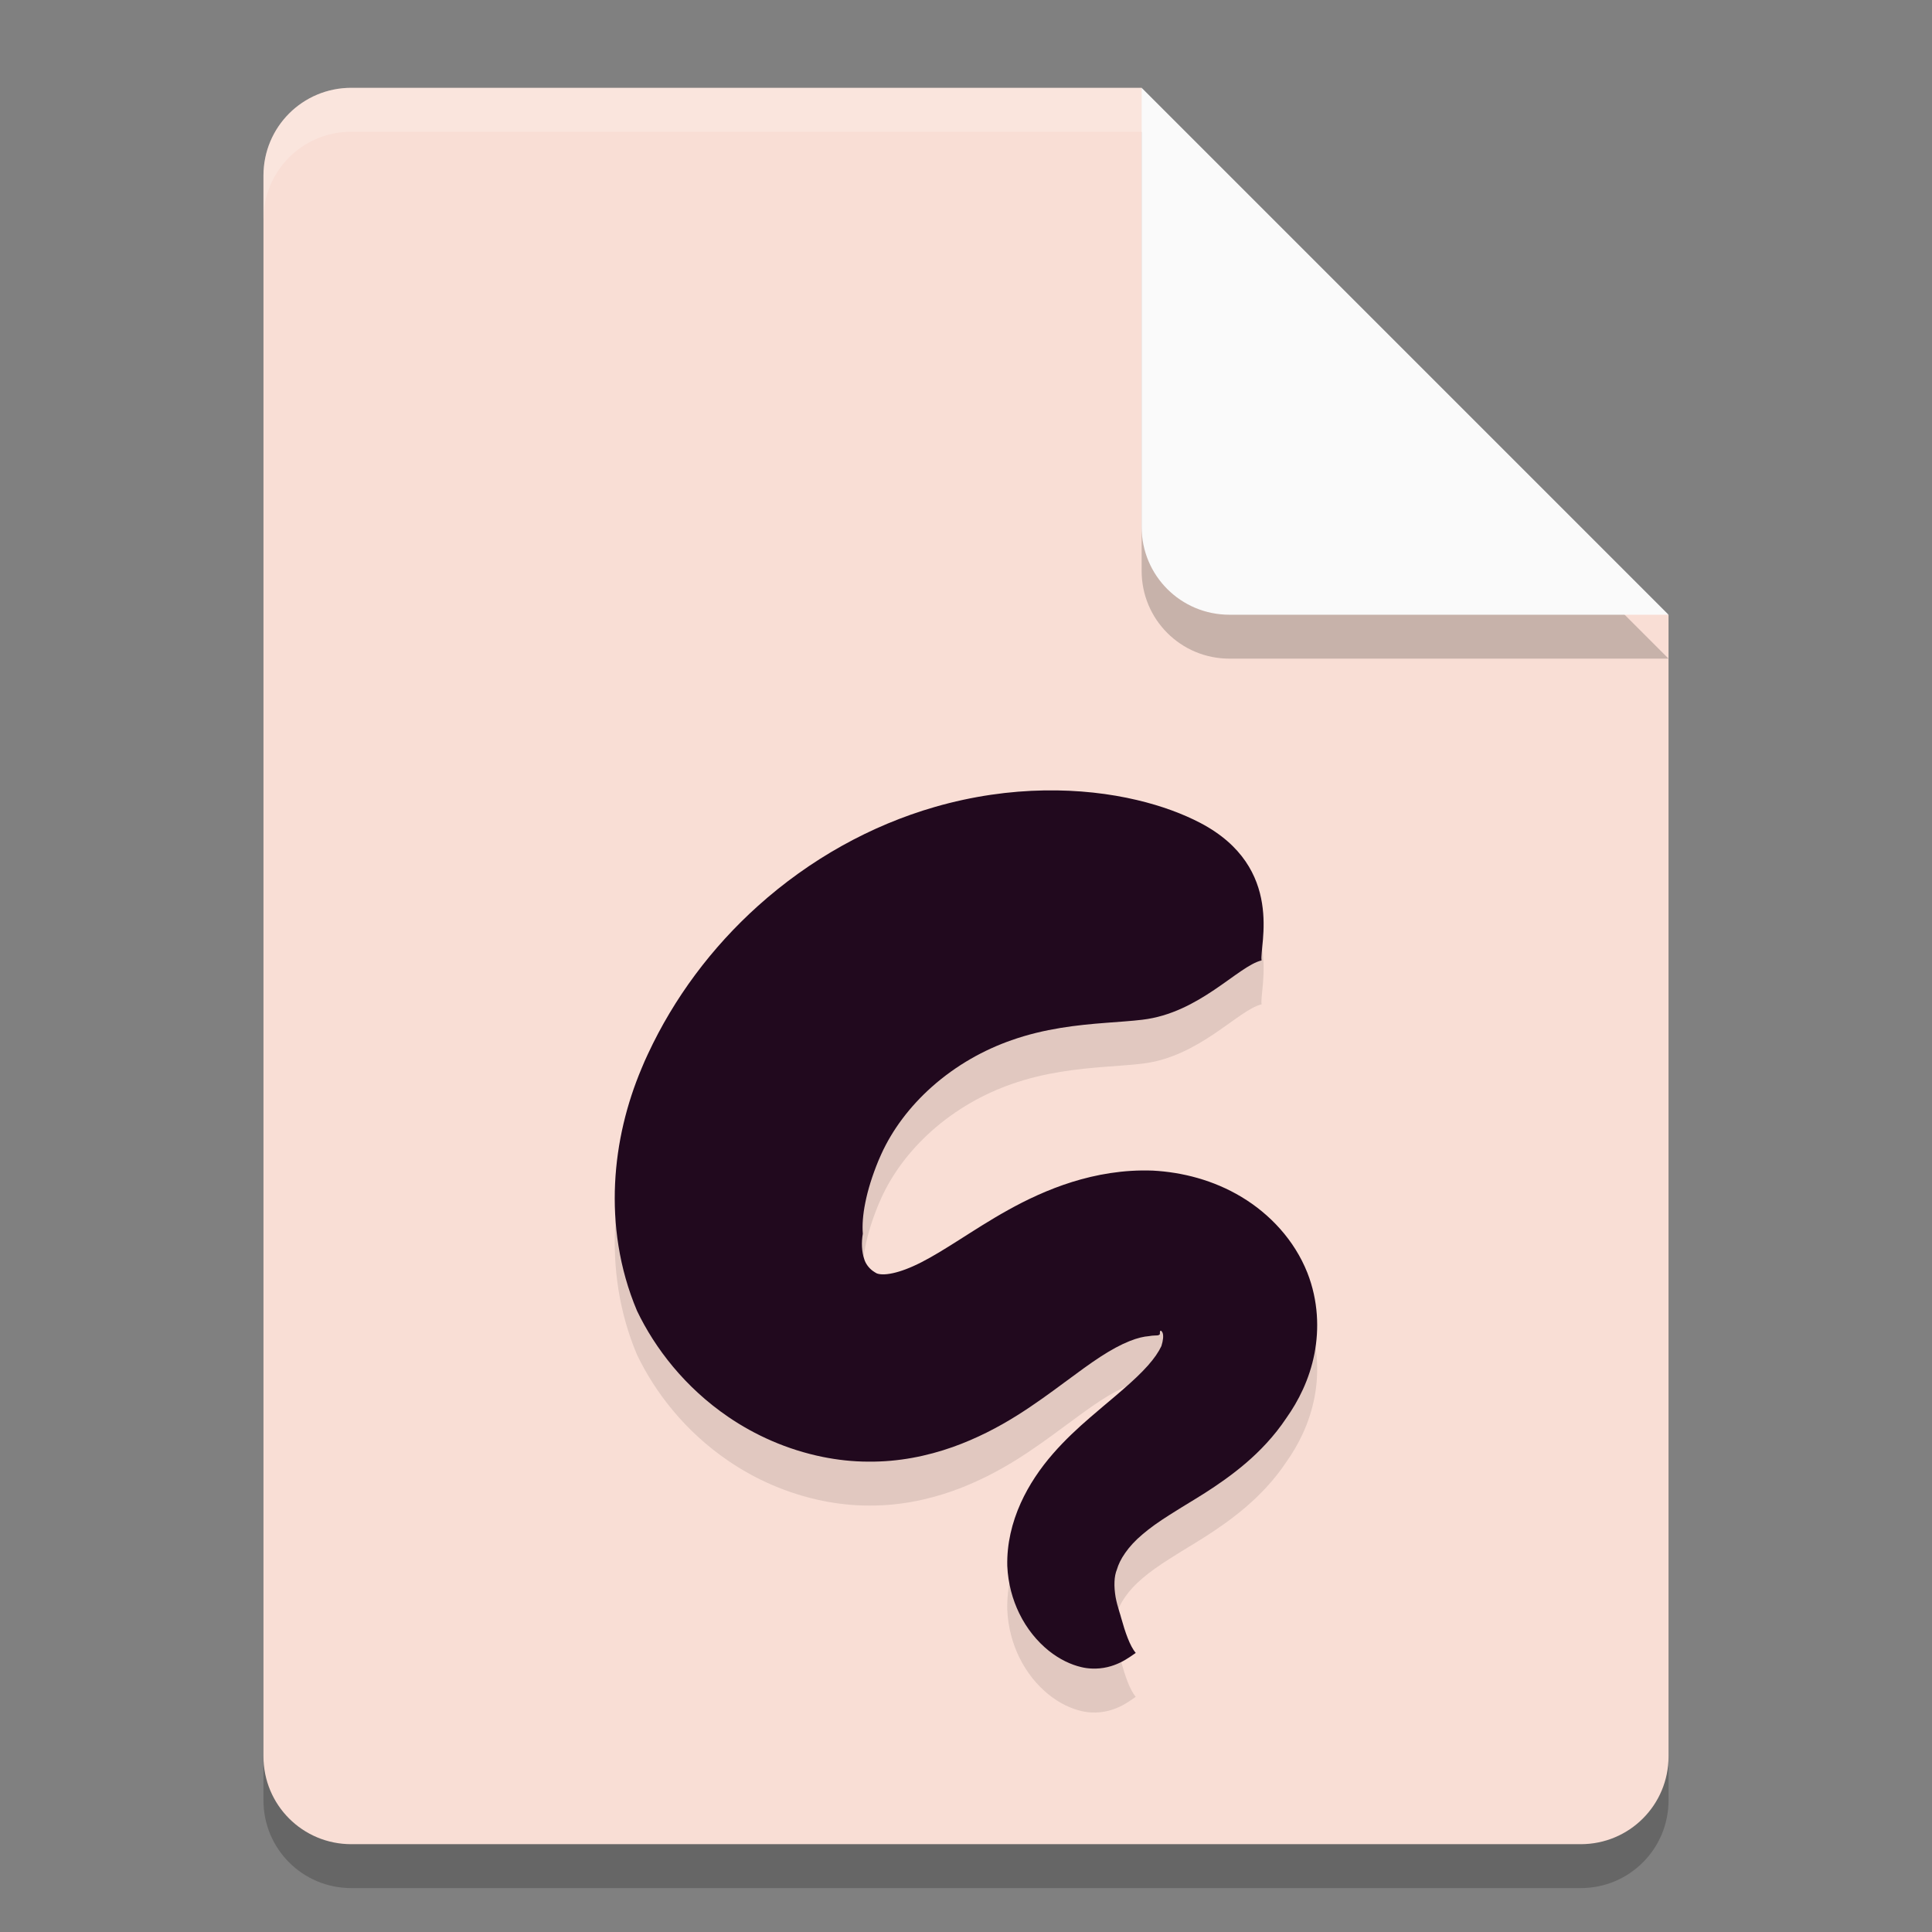 <svg xmlns="http://www.w3.org/2000/svg" width="22" height="22" version="1.1">
 <rect width="100%" height="100%" fill="#808080" stroke="none"/>
 <path style="opacity:0.2" d="m 4,1.5 c -0.554,0 -1,0.446 -1,1 v 18 c 0,0.554 0.446,1 1,1 h 14 c 0.554,0 1,-0.446 1,-1 v -13 l -6,-6 z"/>
 <path style="fill:#f9ded5" d="M 4,1 C 3.446,1 3,1.446 3,2 v 18 c 0,0.554 0.446,1 1,1 h 14 c 0.554,0 1,-0.446 1,-1 V 7 L 14,6 13,1 Z"/>
 <path style="opacity:0.2" d="m 19,7.5 -6,-6 v 5 c 0,0.554 0.446,1 1,1 z"/>
 <path style="fill:#fafafa" d="M 19,7 13,1 v 5 c 0,0.554 0.446,1 1,1 z"/>
 <path style="opacity:0.2;fill:#ffffff" d="M 4,1 C 3.446,1 3,1.446 3,2 v 0.5 c 0,-0.554 0.446,-1 1,-1 h 9 V 1 Z"/>
 <path style="opacity:0.1" d="m 14.366,11.436 c -0.029,-0.154 0.275,-1.056 -0.699,-1.566 -0.194,-0.101 -0.436,-0.193 -0.721,-0.26 -0.617,-0.146 -1.431,-0.172 -2.301,0.079 -0.728,0.21 -1.422,0.595 -2.014,1.127 -0.528,0.474 -0.956,1.049 -1.252,1.684 -0.026,0.055 -0.051,0.111 -0.074,0.168 -0.166,0.394 -0.279,0.839 -0.301,1.31 -0.021,0.453 0.041,0.955 0.25,1.449 0.204,0.426 0.546,0.872 1.041,1.209 0.299,0.204 0.665,0.372 1.077,0.455 0.16,0.032 0.334,0.053 0.519,0.053 0.341,0.003 0.663,-0.062 0.96,-0.167 0.269,-0.096 0.514,-0.223 0.732,-0.36 0.199,-0.125 0.38,-0.258 0.538,-0.375 0.157,-0.116 0.285,-0.211 0.414,-0.295 0.119,-0.077 0.228,-0.136 0.326,-0.175 0.094,-0.038 0.167,-0.053 0.221,-0.057 0.05,-0.01 0.092,-0.006 0.107,-0.01 0.016,-0.01 0.02,-0.001 0.019,-0.036 0.003,-0.031 0.023,-0.011 0.031,0.009 0.011,0.031 0.007,0.083 -0.014,0.15 -0.032,0.068 -0.082,0.141 -0.154,0.222 -0.079,0.089 -0.175,0.178 -0.281,0.27 -0.028,0.025 -0.058,0.05 -0.087,0.075 -0.09,0.077 -0.189,0.158 -0.291,0.247 -0.139,0.12 -0.285,0.255 -0.421,0.411 -0.145,0.166 -0.274,0.355 -0.368,0.563 -0.1,0.222 -0.159,0.465 -0.153,0.716 0.009,0.202 0.061,0.385 0.136,0.539 0.087,0.179 0.207,0.322 0.336,0.426 0.125,0.1 0.254,0.159 0.368,0.186 0.04,0.01 0.079,0.015 0.118,0.017 0.266,0.013 0.437,-0.134 0.505,-0.178 -0.067,-0.078 -0.121,-0.237 -0.167,-0.402 -0.006,-0.022 -0.012,-0.044 -0.019,-0.064 -0.018,-0.059 -0.034,-0.116 -0.044,-0.172 -0.009,-0.056 -0.015,-0.116 -0.012,-0.174 0.002,-0.051 0.011,-0.099 0.028,-0.14 0.015,-0.052 0.044,-0.116 0.094,-0.187 0.048,-0.069 0.114,-0.142 0.198,-0.212 0.084,-0.072 0.183,-0.142 0.306,-0.22 0.093,-0.06 0.184,-0.114 0.296,-0.183 0.035,-0.021 0.072,-0.044 0.109,-0.068 0.136,-0.087 0.305,-0.202 0.469,-0.343 0.151,-0.13 0.316,-0.298 0.457,-0.51 0.135,-0.19 0.263,-0.438 0.32,-0.734 0.053,-0.275 0.045,-0.599 -0.081,-0.92 -0.148,-0.372 -0.426,-0.668 -0.748,-0.862 -0.322,-0.194 -0.678,-0.283 -1.01,-0.301 -0.338,-0.013 -0.65,0.045 -0.92,0.129 -0.275,0.086 -0.522,0.204 -0.73,0.32 -0.206,0.114 -0.404,0.243 -0.554,0.338 -0.172,0.109 -0.303,0.19 -0.432,0.256 -0.129,0.066 -0.239,0.106 -0.327,0.125 -0.096,0.021 -0.153,0.014 -0.183,0.002 -0.014,-0.008 -0.03,-0.017 -0.046,-0.029 -0.043,-0.032 -0.079,-0.079 -0.095,-0.13 -0.031,-0.089 -0.034,-0.196 -0.017,-0.292 -0.008,-0.095 2.16e-4,-0.216 0.028,-0.353 0.029,-0.147 0.079,-0.307 0.149,-0.478 0.01,-0.024 0.021,-0.049 0.032,-0.073 0.127,-0.281 0.325,-0.544 0.575,-0.767 0.281,-0.25 0.597,-0.424 0.909,-0.533 0.377,-0.133 0.749,-0.173 1.078,-0.198 0.15,-0.012 0.287,-0.02 0.411,-0.035 0.65,-0.076 1.089,-0.61 1.357,-0.675 z"/>
 <path style="fill:#21091e" d="m 14.366,10.936 c -0.029,-0.154 0.275,-1.056 -0.699,-1.566 -0.194,-0.101 -0.436,-0.193 -0.721,-0.26 -0.617,-0.146 -1.431,-0.172 -2.301,0.079 -0.728,0.21 -1.422,0.595 -2.014,1.127 -0.528,0.474 -0.956,1.049 -1.252,1.684 -0.026,0.055 -0.051,0.111 -0.074,0.168 -0.166,0.394 -0.279,0.839 -0.301,1.31 -0.021,0.453 0.041,0.955 0.25,1.449 0.204,0.426 0.546,0.872 1.041,1.209 0.299,0.204 0.665,0.372 1.077,0.455 0.16,0.032 0.334,0.053 0.519,0.053 0.341,0.003 0.663,-0.062 0.96,-0.167 0.269,-0.096 0.514,-0.223 0.732,-0.36 0.199,-0.125 0.38,-0.258 0.538,-0.375 0.157,-0.116 0.285,-0.211 0.414,-0.295 0.119,-0.077 0.228,-0.136 0.326,-0.175 0.094,-0.038 0.167,-0.053 0.221,-0.057 0.05,-0.01 0.092,-0.006 0.107,-0.01 0.016,-0.01 0.02,-0.001 0.019,-0.036 0.003,-0.031 0.023,-0.011 0.031,0.009 0.011,0.031 0.007,0.083 -0.014,0.15 -0.032,0.068 -0.082,0.141 -0.154,0.222 -0.079,0.089 -0.175,0.178 -0.281,0.27 -0.028,0.025 -0.058,0.05 -0.087,0.075 -0.09,0.077 -0.189,0.158 -0.291,0.247 -0.139,0.12 -0.285,0.255 -0.421,0.411 -0.145,0.166 -0.274,0.355 -0.368,0.563 -0.1,0.222 -0.159,0.465 -0.153,0.716 0.009,0.202 0.061,0.385 0.136,0.539 0.087,0.179 0.207,0.322 0.336,0.426 0.125,0.1 0.254,0.159 0.368,0.186 0.04,0.01 0.079,0.015 0.118,0.017 0.266,0.013 0.437,-0.134 0.505,-0.178 -0.067,-0.078 -0.121,-0.237 -0.167,-0.402 -0.006,-0.022 -0.012,-0.044 -0.019,-0.064 -0.018,-0.059 -0.034,-0.116 -0.044,-0.172 -0.009,-0.056 -0.015,-0.116 -0.012,-0.174 0.002,-0.051 0.011,-0.099 0.028,-0.14 0.015,-0.052 0.044,-0.116 0.094,-0.187 0.048,-0.069 0.114,-0.142 0.198,-0.212 0.084,-0.072 0.183,-0.142 0.306,-0.22 0.093,-0.06 0.184,-0.114 0.296,-0.183 0.035,-0.021 0.072,-0.044 0.109,-0.068 0.136,-0.087 0.305,-0.202 0.469,-0.343 0.151,-0.13 0.316,-0.298 0.457,-0.51 0.135,-0.19 0.263,-0.438 0.32,-0.734 0.053,-0.275 0.045,-0.599 -0.081,-0.92 -0.148,-0.372 -0.426,-0.668 -0.748,-0.862 -0.322,-0.194 -0.678,-0.283 -1.01,-0.301 -0.338,-0.013 -0.65,0.045 -0.92,0.129 -0.275,0.086 -0.522,0.204 -0.73,0.32 -0.206,0.114 -0.404,0.243 -0.554,0.338 -0.172,0.109 -0.303,0.19 -0.432,0.256 -0.129,0.066 -0.239,0.106 -0.327,0.125 -0.096,0.021 -0.153,0.014 -0.183,0.002 -0.014,-0.008 -0.03,-0.017 -0.046,-0.029 -0.043,-0.032 -0.079,-0.079 -0.095,-0.13 -0.031,-0.089 -0.034,-0.196 -0.017,-0.292 -0.008,-0.095 2.16e-4,-0.216 0.028,-0.353 0.029,-0.147 0.079,-0.307 0.149,-0.478 0.01,-0.024 0.021,-0.049 0.032,-0.073 0.127,-0.281 0.325,-0.544 0.575,-0.767 0.281,-0.25 0.597,-0.424 0.909,-0.533 0.377,-0.133 0.749,-0.173 1.078,-0.198 0.15,-0.012 0.287,-0.02 0.411,-0.035 0.65,-0.076 1.089,-0.61 1.357,-0.675 z"/>
</svg>
